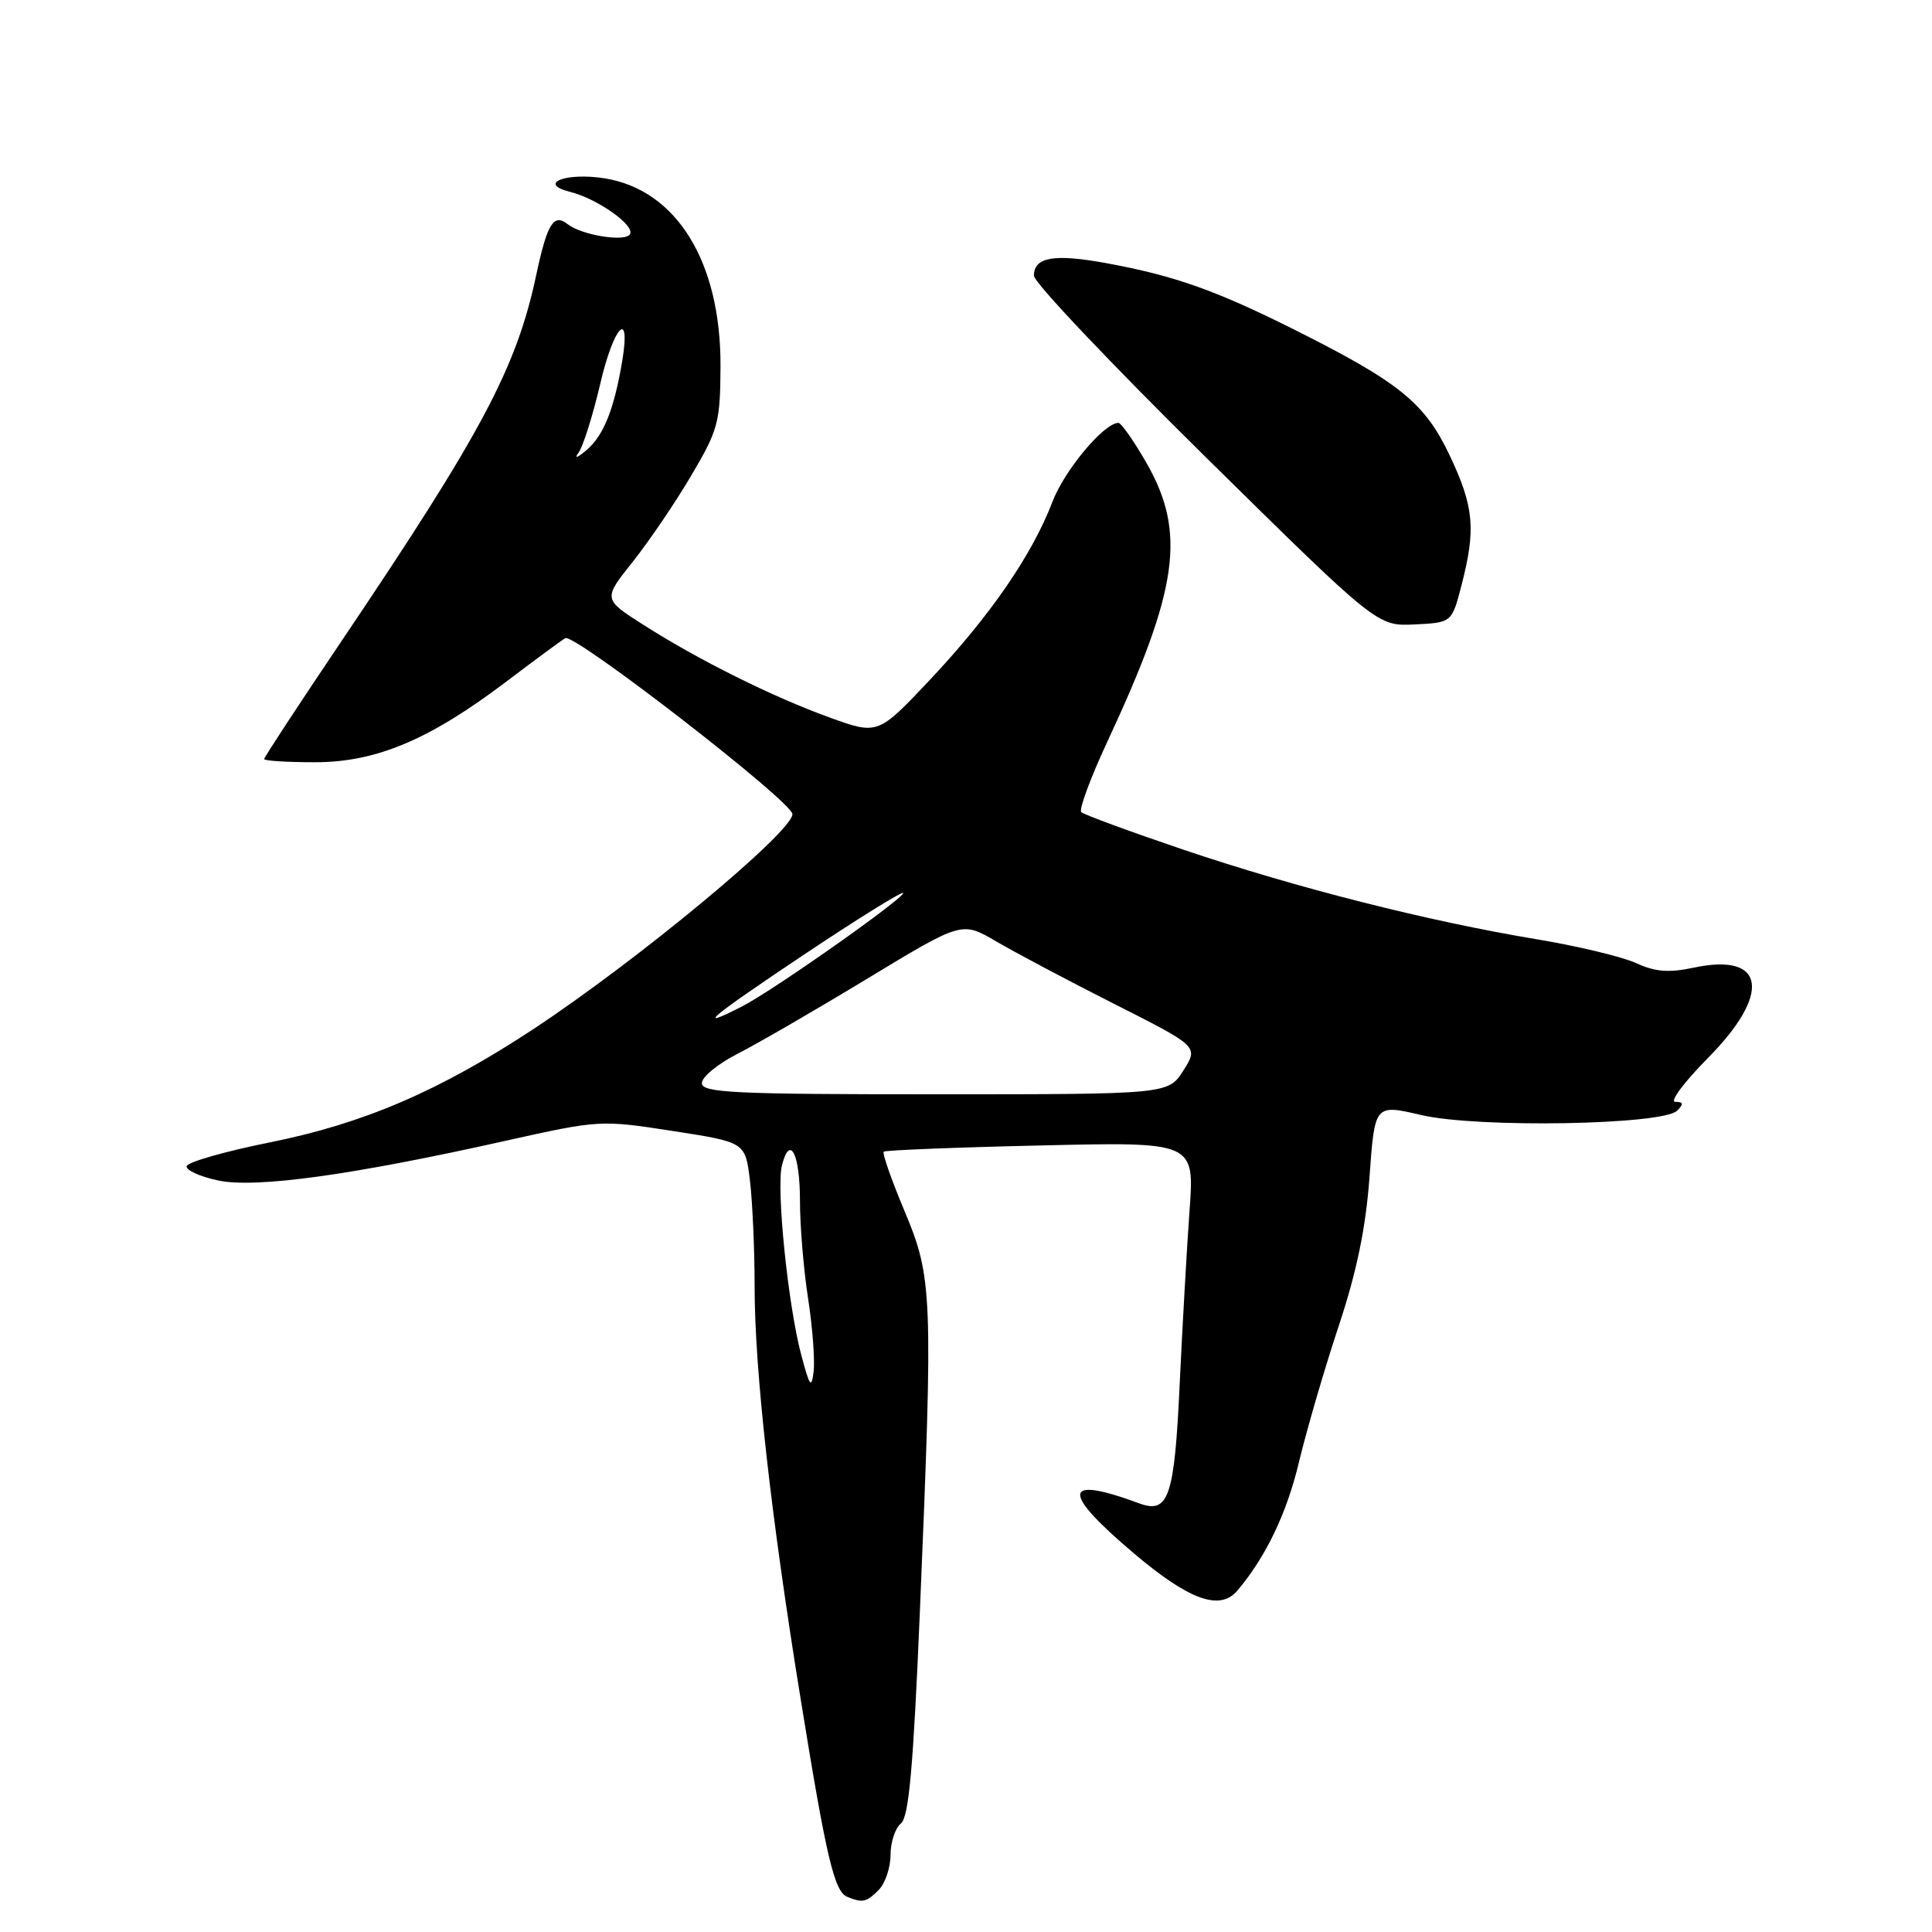 <?xml version="1.0" encoding="UTF-8" standalone="no"?>
<!DOCTYPE svg PUBLIC "-//W3C//DTD SVG 1.1//EN" "http://www.w3.org/Graphics/SVG/1.1/DTD/svg11.dtd" >
<svg xmlns="http://www.w3.org/2000/svg" xmlns:xlink="http://www.w3.org/1999/xlink" version="1.1" viewBox="0 0 256 256">
 <g >
 <path fill="currentColor"
d=" M 116.43 250.43 C 117.29 249.56 118.00 247.48 118.00 245.79 C 118.00 244.10 118.62 242.22 119.38 241.61 C 120.43 240.76 121.02 234.17 121.89 213.50 C 123.65 171.44 123.57 169.31 119.85 160.46 C 118.12 156.33 116.88 152.80 117.10 152.60 C 117.32 152.41 126.68 152.03 137.89 151.78 C 158.28 151.30 158.28 151.30 157.62 160.40 C 157.26 165.41 156.68 175.70 156.32 183.27 C 155.63 198.36 154.86 200.64 150.97 199.21 C 140.76 195.43 140.52 197.60 150.25 205.83 C 157.59 212.04 161.66 213.50 163.97 210.75 C 167.74 206.29 170.51 200.50 172.12 193.73 C 173.15 189.45 175.51 181.34 177.38 175.72 C 179.78 168.49 180.98 162.69 181.47 155.90 C 182.16 146.31 182.16 146.31 188.33 147.75 C 195.74 149.49 220.33 149.07 222.23 147.17 C 223.12 146.28 223.07 146.00 221.98 146.00 C 221.20 146.00 223.14 143.40 226.28 140.22 C 234.78 131.64 233.94 126.19 224.43 128.22 C 221.12 128.92 219.32 128.78 216.80 127.62 C 214.98 126.78 209.01 125.35 203.52 124.44 C 189.11 122.04 171.78 117.64 156.87 112.61 C 149.73 110.19 143.61 107.94 143.27 107.61 C 142.94 107.27 144.50 103.06 146.74 98.25 C 156.15 78.05 157.20 70.59 151.93 61.37 C 150.24 58.42 148.55 56.01 148.18 56.03 C 146.22 56.11 141.04 62.33 139.45 66.50 C 136.78 73.48 131.27 81.51 123.34 89.95 C 116.34 97.39 116.34 97.39 109.92 95.07 C 102.29 92.30 92.52 87.44 85.20 82.76 C 79.91 79.38 79.91 79.38 83.84 74.44 C 86.00 71.72 89.50 66.58 91.60 63.00 C 95.18 56.95 95.44 55.95 95.47 48.50 C 95.52 34.68 89.64 25.16 80.12 23.63 C 74.97 22.81 71.14 24.32 75.56 25.43 C 79.18 26.34 84.19 29.89 83.47 31.04 C 82.82 32.10 77.06 31.16 75.21 29.70 C 73.36 28.24 72.50 29.64 71.04 36.50 C 68.43 48.75 63.84 57.37 45.33 84.83 C 39.65 93.26 35.00 100.35 35.00 100.58 C 35.00 100.81 38.04 101.00 41.75 101.00 C 49.86 101.00 56.94 98.01 67.11 90.30 C 70.75 87.54 74.25 84.96 74.90 84.56 C 76.07 83.84 105.00 106.24 105.00 107.88 C 105.00 110.24 84.43 127.30 70.63 136.39 C 58.20 144.57 48.16 148.89 35.71 151.38 C 29.77 152.58 24.83 153.99 24.73 154.53 C 24.63 155.06 26.51 155.91 28.91 156.42 C 33.90 157.47 46.57 155.73 67.00 151.16 C 79.38 148.40 79.59 148.38 89.13 149.86 C 98.76 151.35 98.76 151.35 99.37 156.43 C 99.71 159.22 99.99 165.55 99.99 170.50 C 100.00 181.63 102.14 200.76 106.07 225.00 C 109.50 246.22 110.55 250.65 112.27 251.34 C 114.31 252.17 114.79 252.07 116.43 250.43 Z  M 193.67 77.50 C 195.58 70.11 195.31 67.15 192.10 60.36 C 188.78 53.35 185.42 50.64 171.33 43.59 C 161.03 38.45 155.61 36.53 146.70 34.89 C 139.67 33.59 137.00 34.05 137.00 36.54 C 137.00 37.42 147.24 48.23 159.75 60.56 C 182.50 82.98 182.50 82.98 187.44 82.74 C 192.38 82.50 192.38 82.50 193.67 77.50 Z  M 106.16 179.50 C 104.41 172.90 102.84 157.48 103.61 154.43 C 104.66 150.24 106.00 152.87 106.00 159.12 C 106.00 162.42 106.48 168.22 107.07 172.02 C 107.66 175.81 107.99 180.17 107.81 181.71 C 107.53 184.08 107.29 183.76 106.16 179.50 Z  M 93.00 143.52 C 93.00 142.70 95.14 140.95 97.75 139.62 C 100.36 138.29 108.12 133.80 114.98 129.64 C 127.46 122.08 127.46 122.08 131.98 124.73 C 134.47 126.19 141.52 129.93 147.65 133.03 C 158.81 138.67 158.81 138.67 156.81 141.84 C 154.80 145.00 154.80 145.00 123.90 145.00 C 97.26 145.00 93.00 144.80 93.00 143.52 Z  M 106.55 126.48 C 113.56 121.80 119.46 118.13 119.66 118.32 C 120.13 118.79 102.40 131.29 98.30 133.37 C 91.90 136.63 94.06 134.83 106.55 126.48 Z  M 76.65 60.00 C 77.26 59.17 78.56 55.03 79.55 50.80 C 81.33 43.15 83.62 40.80 82.45 47.83 C 81.37 54.24 79.99 57.70 77.73 59.63 C 76.52 60.66 76.03 60.83 76.65 60.00 Z "/>
</g>
</svg>